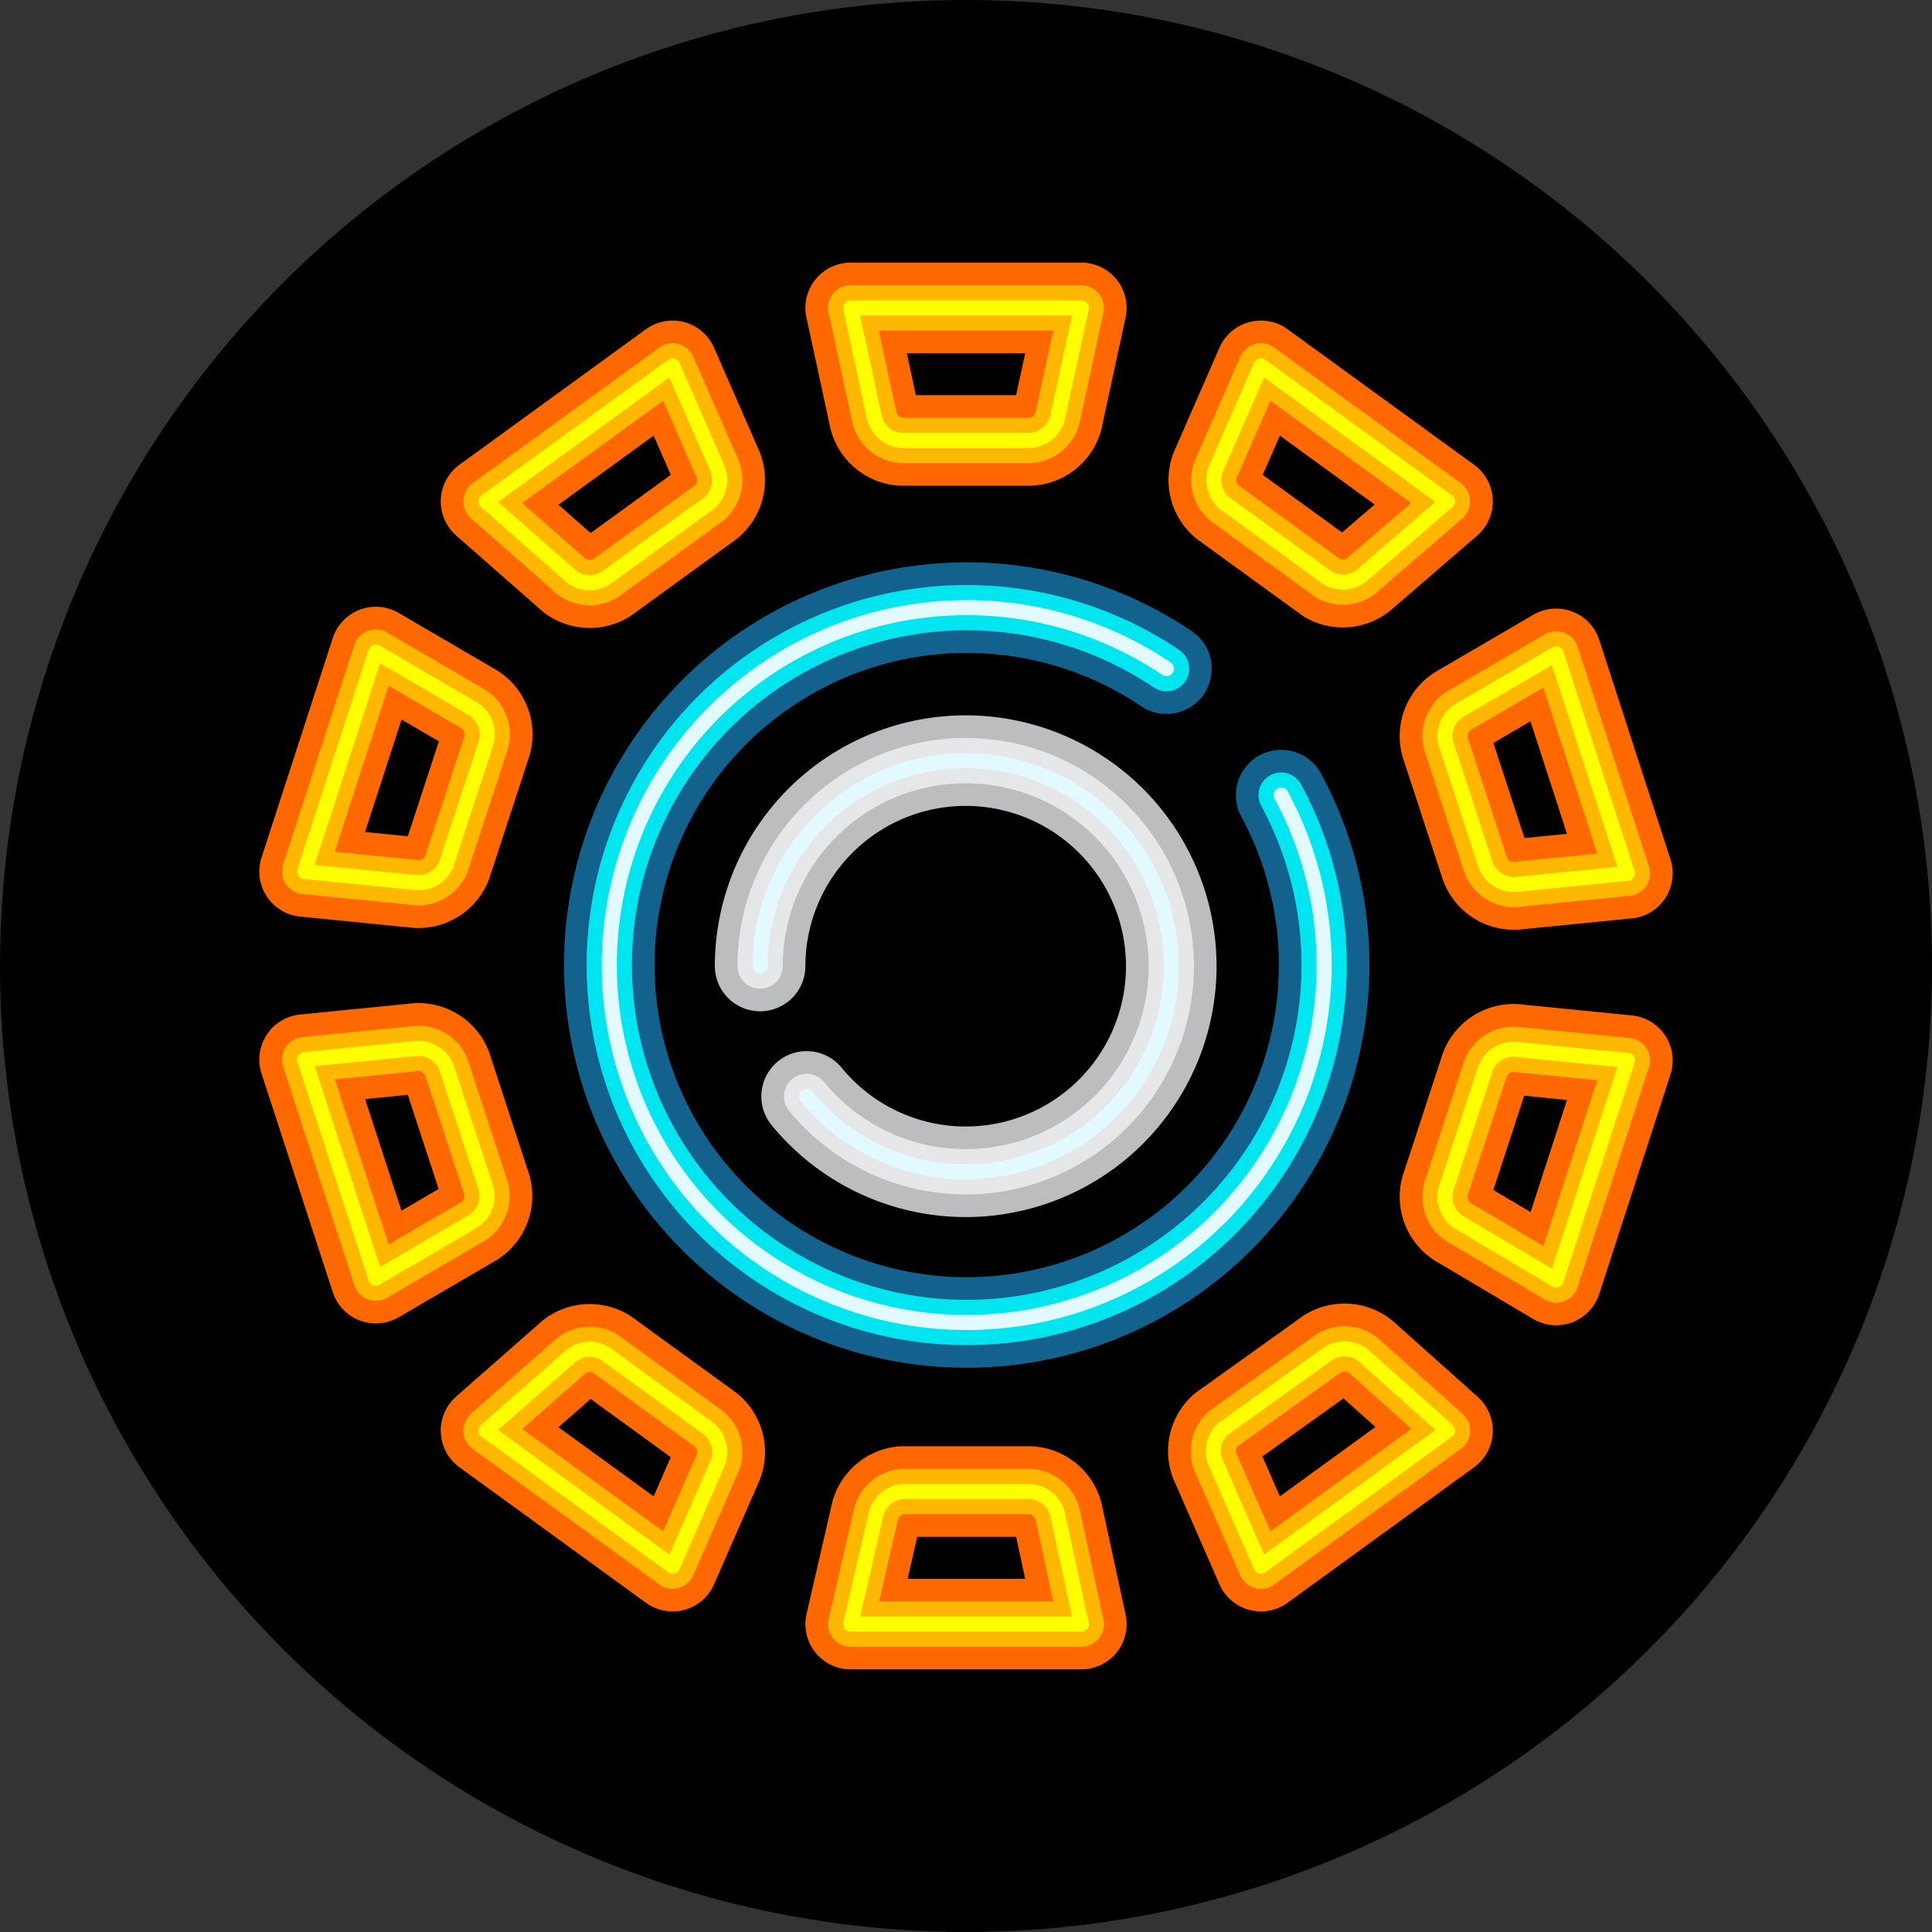 <?xml version="1.0" ?><svg data-name="Layer 1" id="Layer_1" viewBox="0 0 64 64" xmlns="http://www.w3.org/2000/svg"><rect x="0" y="0" width="64" height="64" fill="#333333" stroke="none"/><title/><circle cx="32" cy="32" r="32"/><path d="M42.44,26.34a11.84,11.84,0,1,1-3.8-4.19" style="fill:none;stroke:#13628e;stroke-linecap:round;stroke-linejoin:round;stroke-width:3px"/><path d="M42.44,26.34a11.84,11.84,0,1,1-3.8-4.19" style="fill:none;stroke:#00e6f0;stroke-linecap:round;stroke-linejoin:round;stroke-width:1.5px"/><path d="M42.44,26.34a11.84,11.84,0,1,1-3.8-4.19" style="fill:none;stroke:#e2faff;stroke-linecap:round;stroke-linejoin:round;stroke-width:0.5px"/><path d="M25.18,32a6.81,6.81,0,1,1,1.54,4.32" style="fill:none;stroke:#bbbdbf;stroke-linecap:round;stroke-linejoin:round;stroke-width:3px"/><path d="M25.18,32a6.81,6.81,0,1,1,1.54,4.32" style="fill:none;stroke:#e6e7e8;stroke-linecap:round;stroke-linejoin:round;stroke-width:1.5px"/><path d="M25.18,32a6.81,6.81,0,1,1,1.54,4.32" style="fill:none;stroke:#e2faff;stroke-linecap:round;stroke-linejoin:round;stroke-width:0.5px"/><path d="M34.12,14.59H29.88a1,1,0,0,1-.93-.83l-.77-3.56h7.64l-.77,3.56A1,1,0,0,1,34.12,14.59Z" style="fill:none;stroke:#ff6800;stroke-linecap:round;stroke-linejoin:round;stroke-width:3px"/><path d="M23.48,16.67l-3.43,2.49A1,1,0,0,1,18.82,19L16.1,16.61l6.18-4.49,1.46,3.34A1,1,0,0,1,23.48,16.67Z" style="fill:none;stroke:#ff6800;stroke-linecap:round;stroke-linejoin:round;stroke-width:3px"/><path d="M16.1,24.61l-1.31,4a1,1,0,0,1-1.08.62l-3.62-.36,2.36-7.27,3.15,1.84A1,1,0,0,1,16.1,24.61Z" style="fill:none;stroke:#ff6800;stroke-linecap:round;stroke-linejoin:round;stroke-width:3px"/><path d="M14.79,35.36l1.31,4a1,1,0,0,1-.5,1.14l-3.15,1.84L10.09,35.1l3.62-.36A1,1,0,0,1,14.79,35.36Z" style="fill:none;stroke:#ff6800;stroke-linecap:round;stroke-linejoin:round;stroke-width:3px"/><path d="M20.05,44.84l3.43,2.49a1,1,0,0,1,.26,1.21l-1.46,3.34L16.1,47.39,18.82,45A1,1,0,0,1,20.05,44.84Z" style="fill:none;stroke:#ff6800;stroke-linecap:round;stroke-linejoin:round;stroke-width:3px"/><path d="M29.88,49.41h4.24a1,1,0,0,1,.93.83l.77,3.56H28.18L29,50.24A1,1,0,0,1,29.88,49.41Z" style="fill:none;stroke:#ff6800;stroke-linecap:round;stroke-linejoin:round;stroke-width:3px"/><path d="M40.52,47.33,44,44.84a1,1,0,0,1,1.23.12l2.72,2.43-6.18,4.49-1.46-3.34A1,1,0,0,1,40.52,47.33Z" style="fill:none;stroke:#ff6800;stroke-linecap:round;stroke-linejoin:round;stroke-width:3px"/><path d="M47.9,39.39l1.31-4a1,1,0,0,1,1.08-.62l3.62.36-2.36,7.27L48.4,40.53A1,1,0,0,1,47.9,39.39Z" style="fill:none;stroke:#ff6800;stroke-linecap:round;stroke-linejoin:round;stroke-width:3px"/><path d="M49.21,28.64l-1.31-4a1,1,0,0,1,.5-1.14l3.15-1.84,2.36,7.27-3.62.36A1,1,0,0,1,49.21,28.64Z" style="fill:none;stroke:#ff6800;stroke-linecap:round;stroke-linejoin:round;stroke-width:3px"/><path d="M44,19.16l-3.43-2.49a1,1,0,0,1-.26-1.21l1.46-3.34,6.18,4.49L45.18,19A1,1,0,0,1,44,19.16Z" style="fill:none;stroke:#ff6800;stroke-linecap:round;stroke-linejoin:round;stroke-width:3px"/><path d="M34.12,14.59H29.88a1,1,0,0,1-.93-.83l-.77-3.56h7.64l-.77,3.56A1,1,0,0,1,34.12,14.59Z" style="fill:none;stroke:#ffb700;stroke-linecap:round;stroke-linejoin:round;stroke-width:1.5px"/><path d="M23.48,16.67l-3.43,2.49A1,1,0,0,1,18.82,19L16.1,16.61l6.18-4.49,1.46,3.34A1,1,0,0,1,23.48,16.67Z" style="fill:none;stroke:#ffb700;stroke-linecap:round;stroke-linejoin:round;stroke-width:1.5px"/><path d="M16.1,24.61l-1.31,4a1,1,0,0,1-1.08.62l-3.62-.36,2.36-7.27,3.15,1.84A1,1,0,0,1,16.1,24.61Z" style="fill:none;stroke:#ffb700;stroke-linecap:round;stroke-linejoin:round;stroke-width:1.5px"/><path d="M14.79,35.36l1.31,4a1,1,0,0,1-.5,1.14l-3.15,1.84L10.09,35.1l3.62-.36A1,1,0,0,1,14.79,35.36Z" style="fill:none;stroke:#ffb700;stroke-linecap:round;stroke-linejoin:round;stroke-width:1.5px"/><path d="M20.05,44.84l3.43,2.49a1,1,0,0,1,.26,1.21l-1.46,3.34L16.1,47.39,18.82,45A1,1,0,0,1,20.05,44.84Z" style="fill:none;stroke:#ffb700;stroke-linecap:round;stroke-linejoin:round;stroke-width:1.5px"/><path d="M29.88,49.41h4.24a1,1,0,0,1,.93.83l.77,3.56H28.18L29,50.24A1,1,0,0,1,29.88,49.41Z" style="fill:none;stroke:#ffb700;stroke-linecap:round;stroke-linejoin:round;stroke-width:1.5px"/><path d="M40.52,47.33,44,44.84a1,1,0,0,1,1.23.12l2.72,2.43-6.18,4.49-1.46-3.34A1,1,0,0,1,40.52,47.33Z" style="fill:none;stroke:#ffb700;stroke-linecap:round;stroke-linejoin:round;stroke-width:1.5px"/><path d="M47.9,39.39l1.31-4a1,1,0,0,1,1.08-.62l3.62.36-2.36,7.27L48.4,40.53A1,1,0,0,1,47.9,39.39Z" style="fill:none;stroke:#ffb700;stroke-linecap:round;stroke-linejoin:round;stroke-width:1.5px"/><path d="M49.21,28.64l-1.31-4a1,1,0,0,1,.5-1.14l3.15-1.84,2.36,7.27-3.62.36A1,1,0,0,1,49.21,28.64Z" style="fill:none;stroke:#ffb700;stroke-linecap:round;stroke-linejoin:round;stroke-width:1.5px"/><path d="M44,19.16l-3.43-2.49a1,1,0,0,1-.26-1.21l1.46-3.34,6.18,4.49L45.18,19A1,1,0,0,1,44,19.16Z" style="fill:none;stroke:#ffb700;stroke-linecap:round;stroke-linejoin:round;stroke-width:1.5px"/><path d="M34.12,14.59H29.88a1,1,0,0,1-.93-.83l-.77-3.56h7.64l-.77,3.56A1,1,0,0,1,34.12,14.59Z" style="fill:none;stroke:#ff0;stroke-linecap:round;stroke-linejoin:round;stroke-width:0.5px"/><path d="M23.48,16.67l-3.43,2.49A1,1,0,0,1,18.82,19L16.1,16.61l6.18-4.49,1.46,3.34A1,1,0,0,1,23.48,16.67Z" style="fill:none;stroke:#ff0;stroke-linecap:round;stroke-linejoin:round;stroke-width:0.5px"/><path d="M16.1,24.61l-1.31,4a1,1,0,0,1-1.08.62l-3.62-.36,2.36-7.27,3.15,1.84A1,1,0,0,1,16.1,24.61Z" style="fill:none;stroke:#ff0;stroke-linecap:round;stroke-linejoin:round;stroke-width:0.5px"/><path d="M14.79,35.36l1.31,4a1,1,0,0,1-.5,1.14l-3.15,1.84L10.09,35.1l3.62-.36A1,1,0,0,1,14.79,35.36Z" style="fill:none;stroke:#ff0;stroke-linecap:round;stroke-linejoin:round;stroke-width:0.5px"/><path d="M20.05,44.84l3.43,2.49a1,1,0,0,1,.26,1.21l-1.46,3.34L16.1,47.39,18.82,45A1,1,0,0,1,20.05,44.84Z" style="fill:none;stroke:#ff0;stroke-linecap:round;stroke-linejoin:round;stroke-width:0.5px"/><path d="M29.88,49.41h4.24a1,1,0,0,1,.93.83l.77,3.56H28.18L29,50.24A1,1,0,0,1,29.88,49.41Z" style="fill:none;stroke:#ff0;stroke-linecap:round;stroke-linejoin:round;stroke-width:0.5px"/><path d="M40.52,47.33,44,44.84a1,1,0,0,1,1.23.12l2.72,2.43-6.18,4.49-1.46-3.34A1,1,0,0,1,40.52,47.33Z" style="fill:none;stroke:#ff0;stroke-linecap:round;stroke-linejoin:round;stroke-width:0.5px"/><path d="M47.9,39.39l1.31-4a1,1,0,0,1,1.08-.62l3.62.36-2.36,7.27L48.4,40.53A1,1,0,0,1,47.9,39.39Z" style="fill:none;stroke:#ff0;stroke-linecap:round;stroke-linejoin:round;stroke-width:0.5px"/><path d="M49.21,28.64l-1.31-4a1,1,0,0,1,.5-1.14l3.15-1.84,2.36,7.27-3.62.36A1,1,0,0,1,49.21,28.64Z" style="fill:none;stroke:#ff0;stroke-linecap:round;stroke-linejoin:round;stroke-width:0.5px"/><path d="M44,19.16l-3.43-2.49a1,1,0,0,1-.26-1.21l1.46-3.34,6.18,4.49L45.18,19A1,1,0,0,1,44,19.16Z" style="fill:none;stroke:#ff0;stroke-linecap:round;stroke-linejoin:round;stroke-width:0.5px"/></svg>